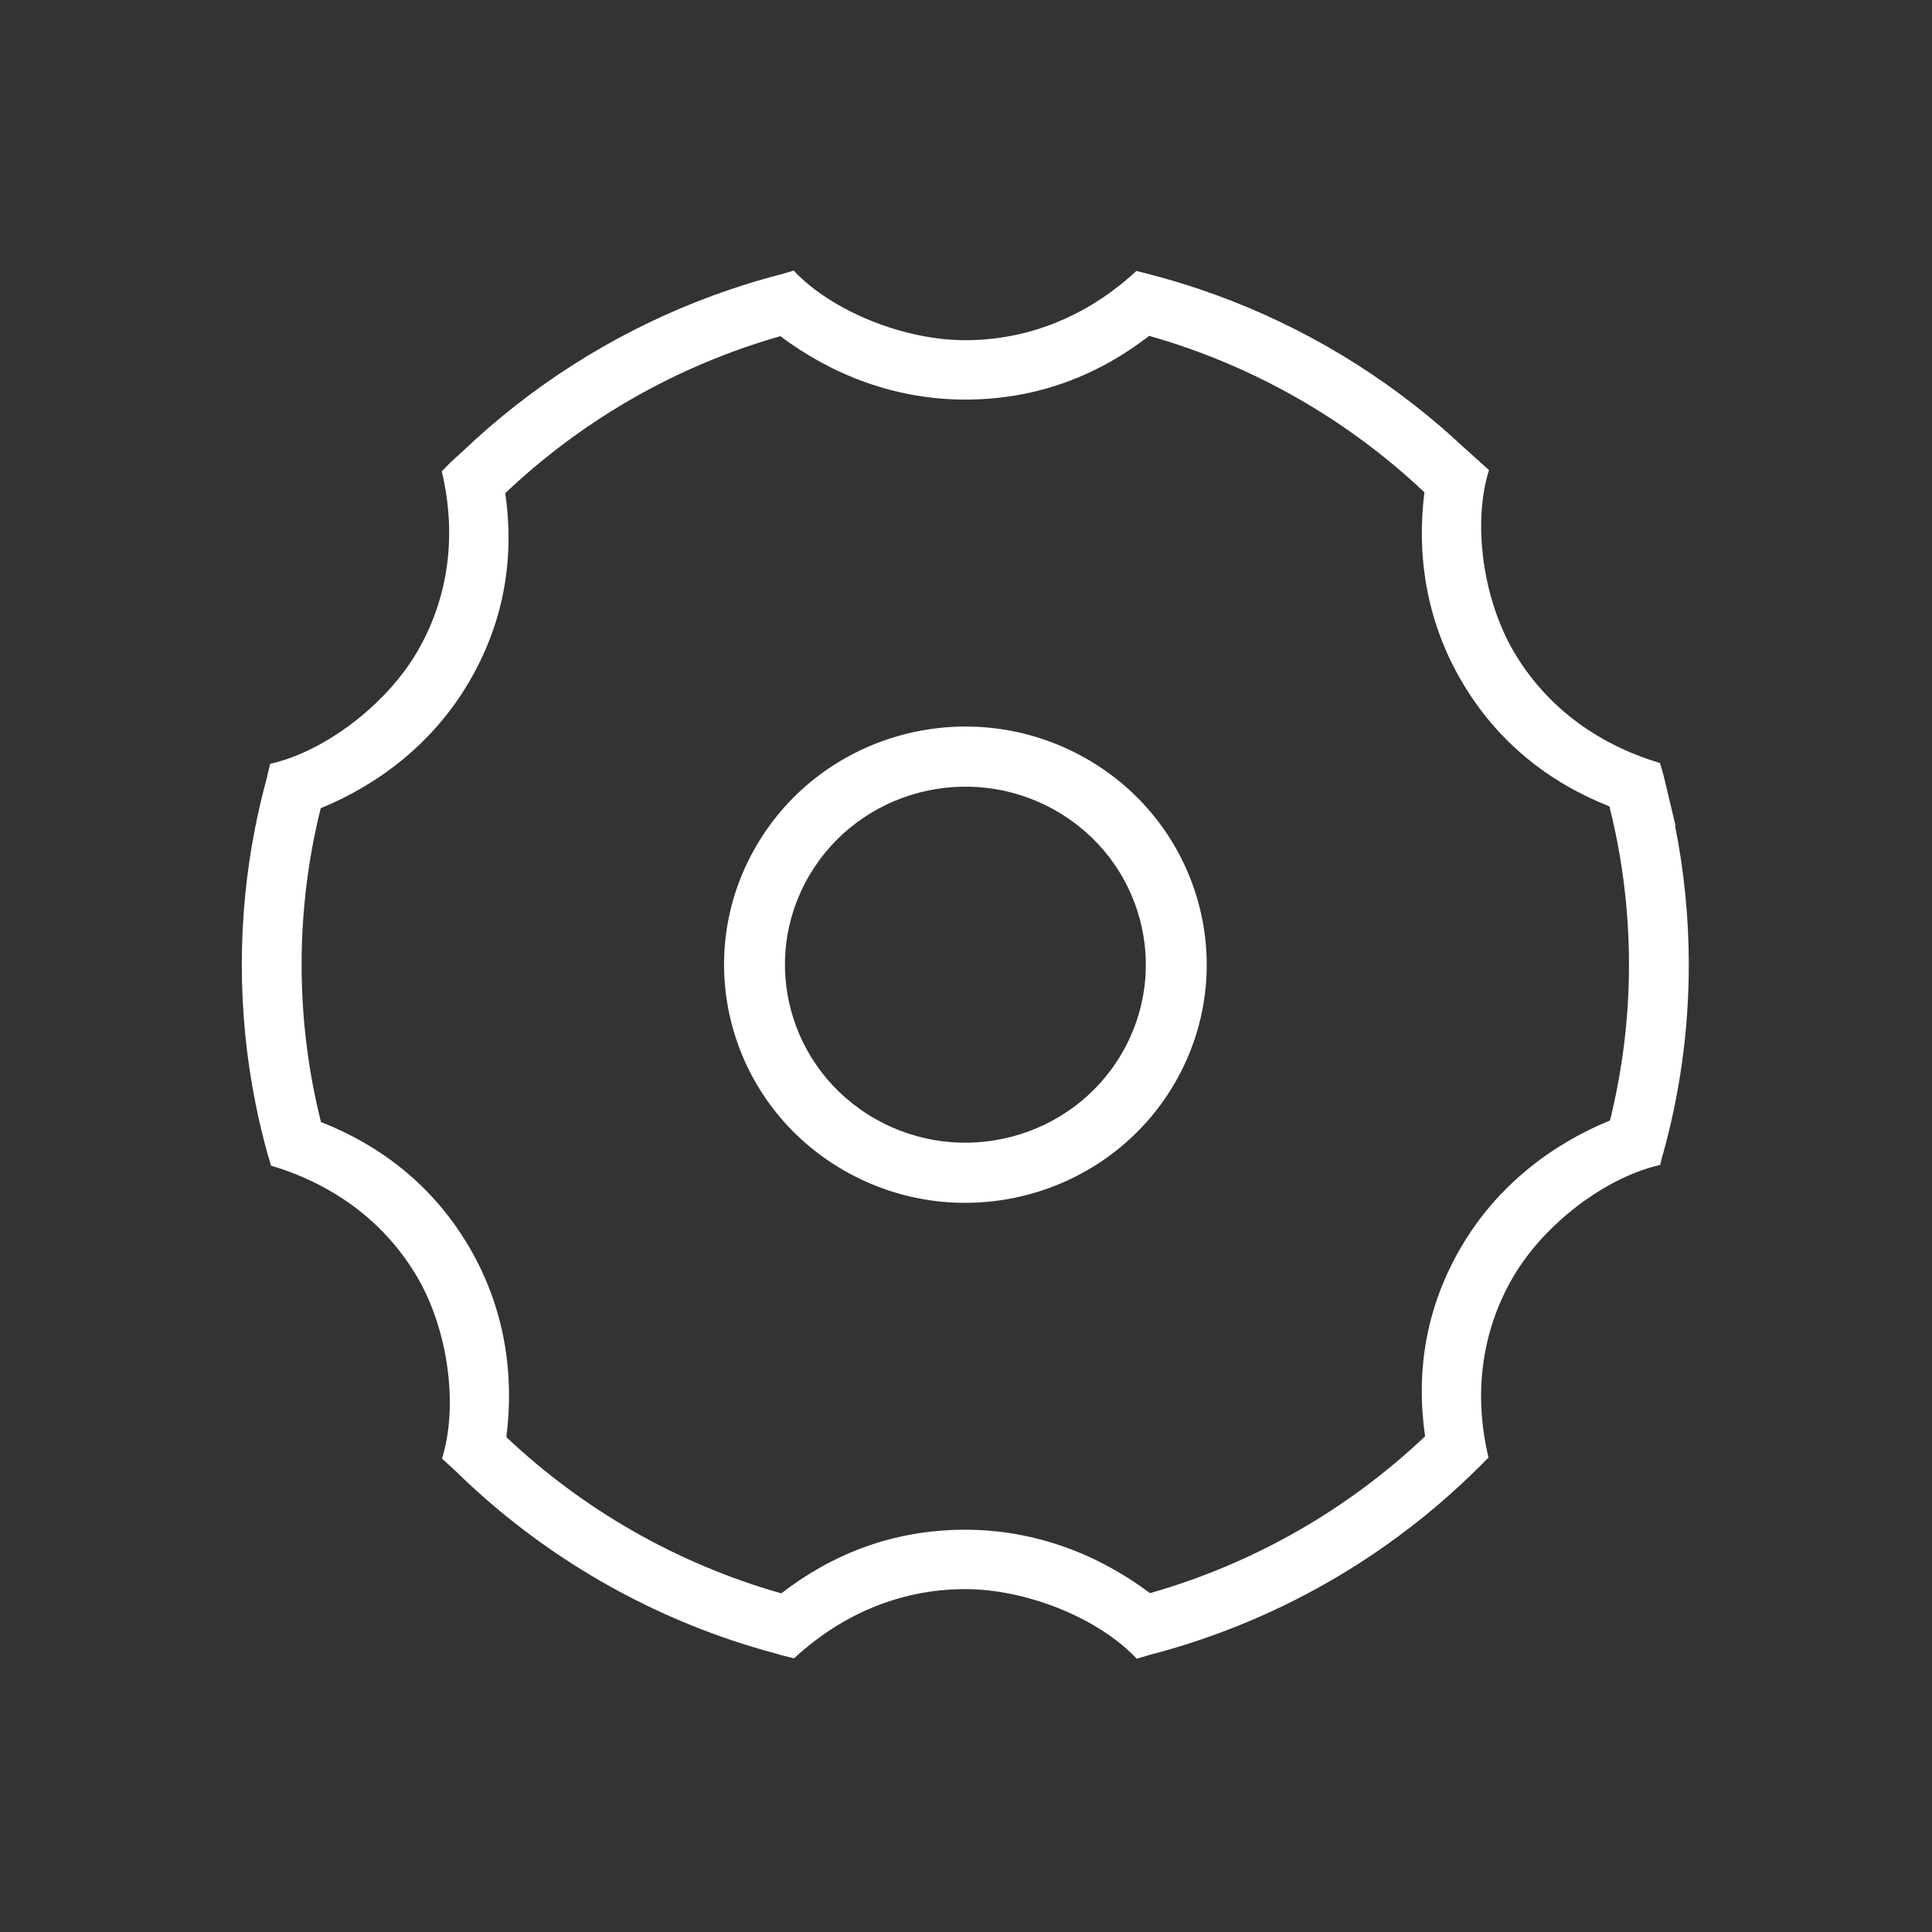 <?xml version="1.0" standalone="no"?><!DOCTYPE svg PUBLIC "-//W3C//DTD SVG 1.1//EN" "http://www.w3.org/Graphics/SVG/1.1/DTD/svg11.dtd"><svg t="1533132691240" class="icon" style="" viewBox="0 0 1024 1024" version="1.1" xmlns="http://www.w3.org/2000/svg" p-id="29579" xmlns:xlink="http://www.w3.org/1999/xlink" width="30" height="30"><rect x="0" y="0" width="1024" height="1024" fill="#333333" stroke="none"/><defs><style type="text/css"></style></defs><path d="M575.62 402.009c-61.171-34.846-139.388-14.165-174.695 46.195-35.324 60.358-14.36 137.543 46.812 172.39 61.173 34.861 139.387 14.164 174.709-46.192C657.757 514.041 636.792 436.872 575.62 402.009zM594.492 558.48c-26.412 45.116-84.897 60.572-130.631 34.516-45.733-26.048-61.407-83.743-34.995-128.858 26.395-45.13 84.883-60.59 130.633-34.535C605.231 455.655 620.903 513.351 594.492 558.48zM887.804 437.647c0.097 0.02 0.192 0.042 0.29 0.061l-6.363-26.699-1.9-6.602c-34.913-10.391-61.324-31.391-77.55-59.113-16.225-27.722-21.921-67.894-13.088-96.15l-13.938-12.534c-3.605-3.369-7.276-6.673-11.013-9.904l-1.057-0.951c-0.004 0.011-0.007 0.023-0.011 0.035-36.972-31.729-80.153-56.597-127.524-72.562 0.004-0.005 0.009-0.009 0.013-0.014l-0.537-0.16c-8.428-2.827-16.988-5.375-25.668-7.629l-0.415-0.124-0.828-0.206c-0.23-0.059-0.456-0.124-0.686-0.182l0 0.011-5.23-1.302c-26.58 24.632-58.224 36.695-90.673 36.695-32.45 0-70.567-15.222-90.956-36.893l-5.579 1.657c-9.467 2.422-18.789 5.2-27.957 8.303l-0.401 0.119c0.003 0.003 0.006 0.007 0.01 0.011-47.341 16.079-90.48 41.055-127.386 72.887l-0.009-0.027-0.673 0.613c-4.612 3.997-9.125 8.102-13.538 12.309l-6.14 5.583-4.846 4.924c8.334 35.022 3.104 68.085-13.122 95.806-16.224 27.721-48.647 52.675-77.869 59.257l-1.976 8.419c-2.217 8.173-4.163 16.455-5.83 24.836l-0.182 0.777c0.009-0.002 0.018-0.004 0.028-0.006-4.608 23.429-7.039 47.624-7.039 72.382 0 25.06 2.492 49.543 7.211 73.239-0.002 0-0.004-0.001-0.006-0.001l0.034 0.143c1.853 9.285 4.037 18.454 6.564 27.483l0.028-0.016 1.638 5.692c34.914 10.39 61.325 31.389 77.55 59.11 16.225 27.725 21.92 67.896 13.088 96.153l6.941 6.35c40.812 40.047 90.705 71.092 146.376 89.859l-0.013 0.015 0.51 0.152c7.656 2.57 15.421 4.905 23.285 7.001l2.762 0.831 6.746 1.678c26.58-24.631 58.221-36.695 90.674-36.695 32.45 0 70.566 15.221 90.956 36.895l6.591-1.97c67.061-17.333 126.939-52.139 174.374-99.173l0.621-0.571 4.844-4.925c-8.333-35.023-3.103-68.083 13.123-95.806 16.225-27.724 48.645-52.674 77.87-59.258l1.281-5.37 0.086 0.049c8.985-32.112 13.802-65.932 13.802-100.864C895.092 486.076 892.572 461.462 887.804 437.647zM853.322 593.878c-30.951 12.715-59.831 34.517-78.902 67.101-19.266 32.919-23.899 67.132-19.09 100.298-40.519 38.391-90.336 67.312-145.806 83.127-26.56-19.959-59.982-33.616-97.981-33.616-38.444 0-70.754 13.107-97.441 33.725-55.417-15.734-105.205-44.549-145.736-82.817 4.236-32.66-0.535-68.007-19.56-100.516-19.278-32.937-47.096-54.022-78.681-66.502-6.696-26.72-10.266-54.652-10.266-83.409 0-28.567 3.52-56.32 10.129-82.877 30.867-12.721 59.627-34.51 78.67-67.048 19.228-32.852 23.907-66.918 19.16-99.98 40.507-38.404 90.31-67.348 145.774-83.183 26.585 19.95 60.049 33.607 98.033 33.607 38.437 0 70.774-13.139 97.474-33.769 55.483 15.742 105.322 44.599 145.884 82.921-4.167 32.523 0.675 67.642 19.667 100.09 19.213 32.829 46.912 53.884 78.368 66.38 6.767 26.855 10.375 54.94 10.375 83.86C863.391 539.741 859.889 567.402 853.322 593.878z" p-id="29580" fill="#ffffff"></path></svg>